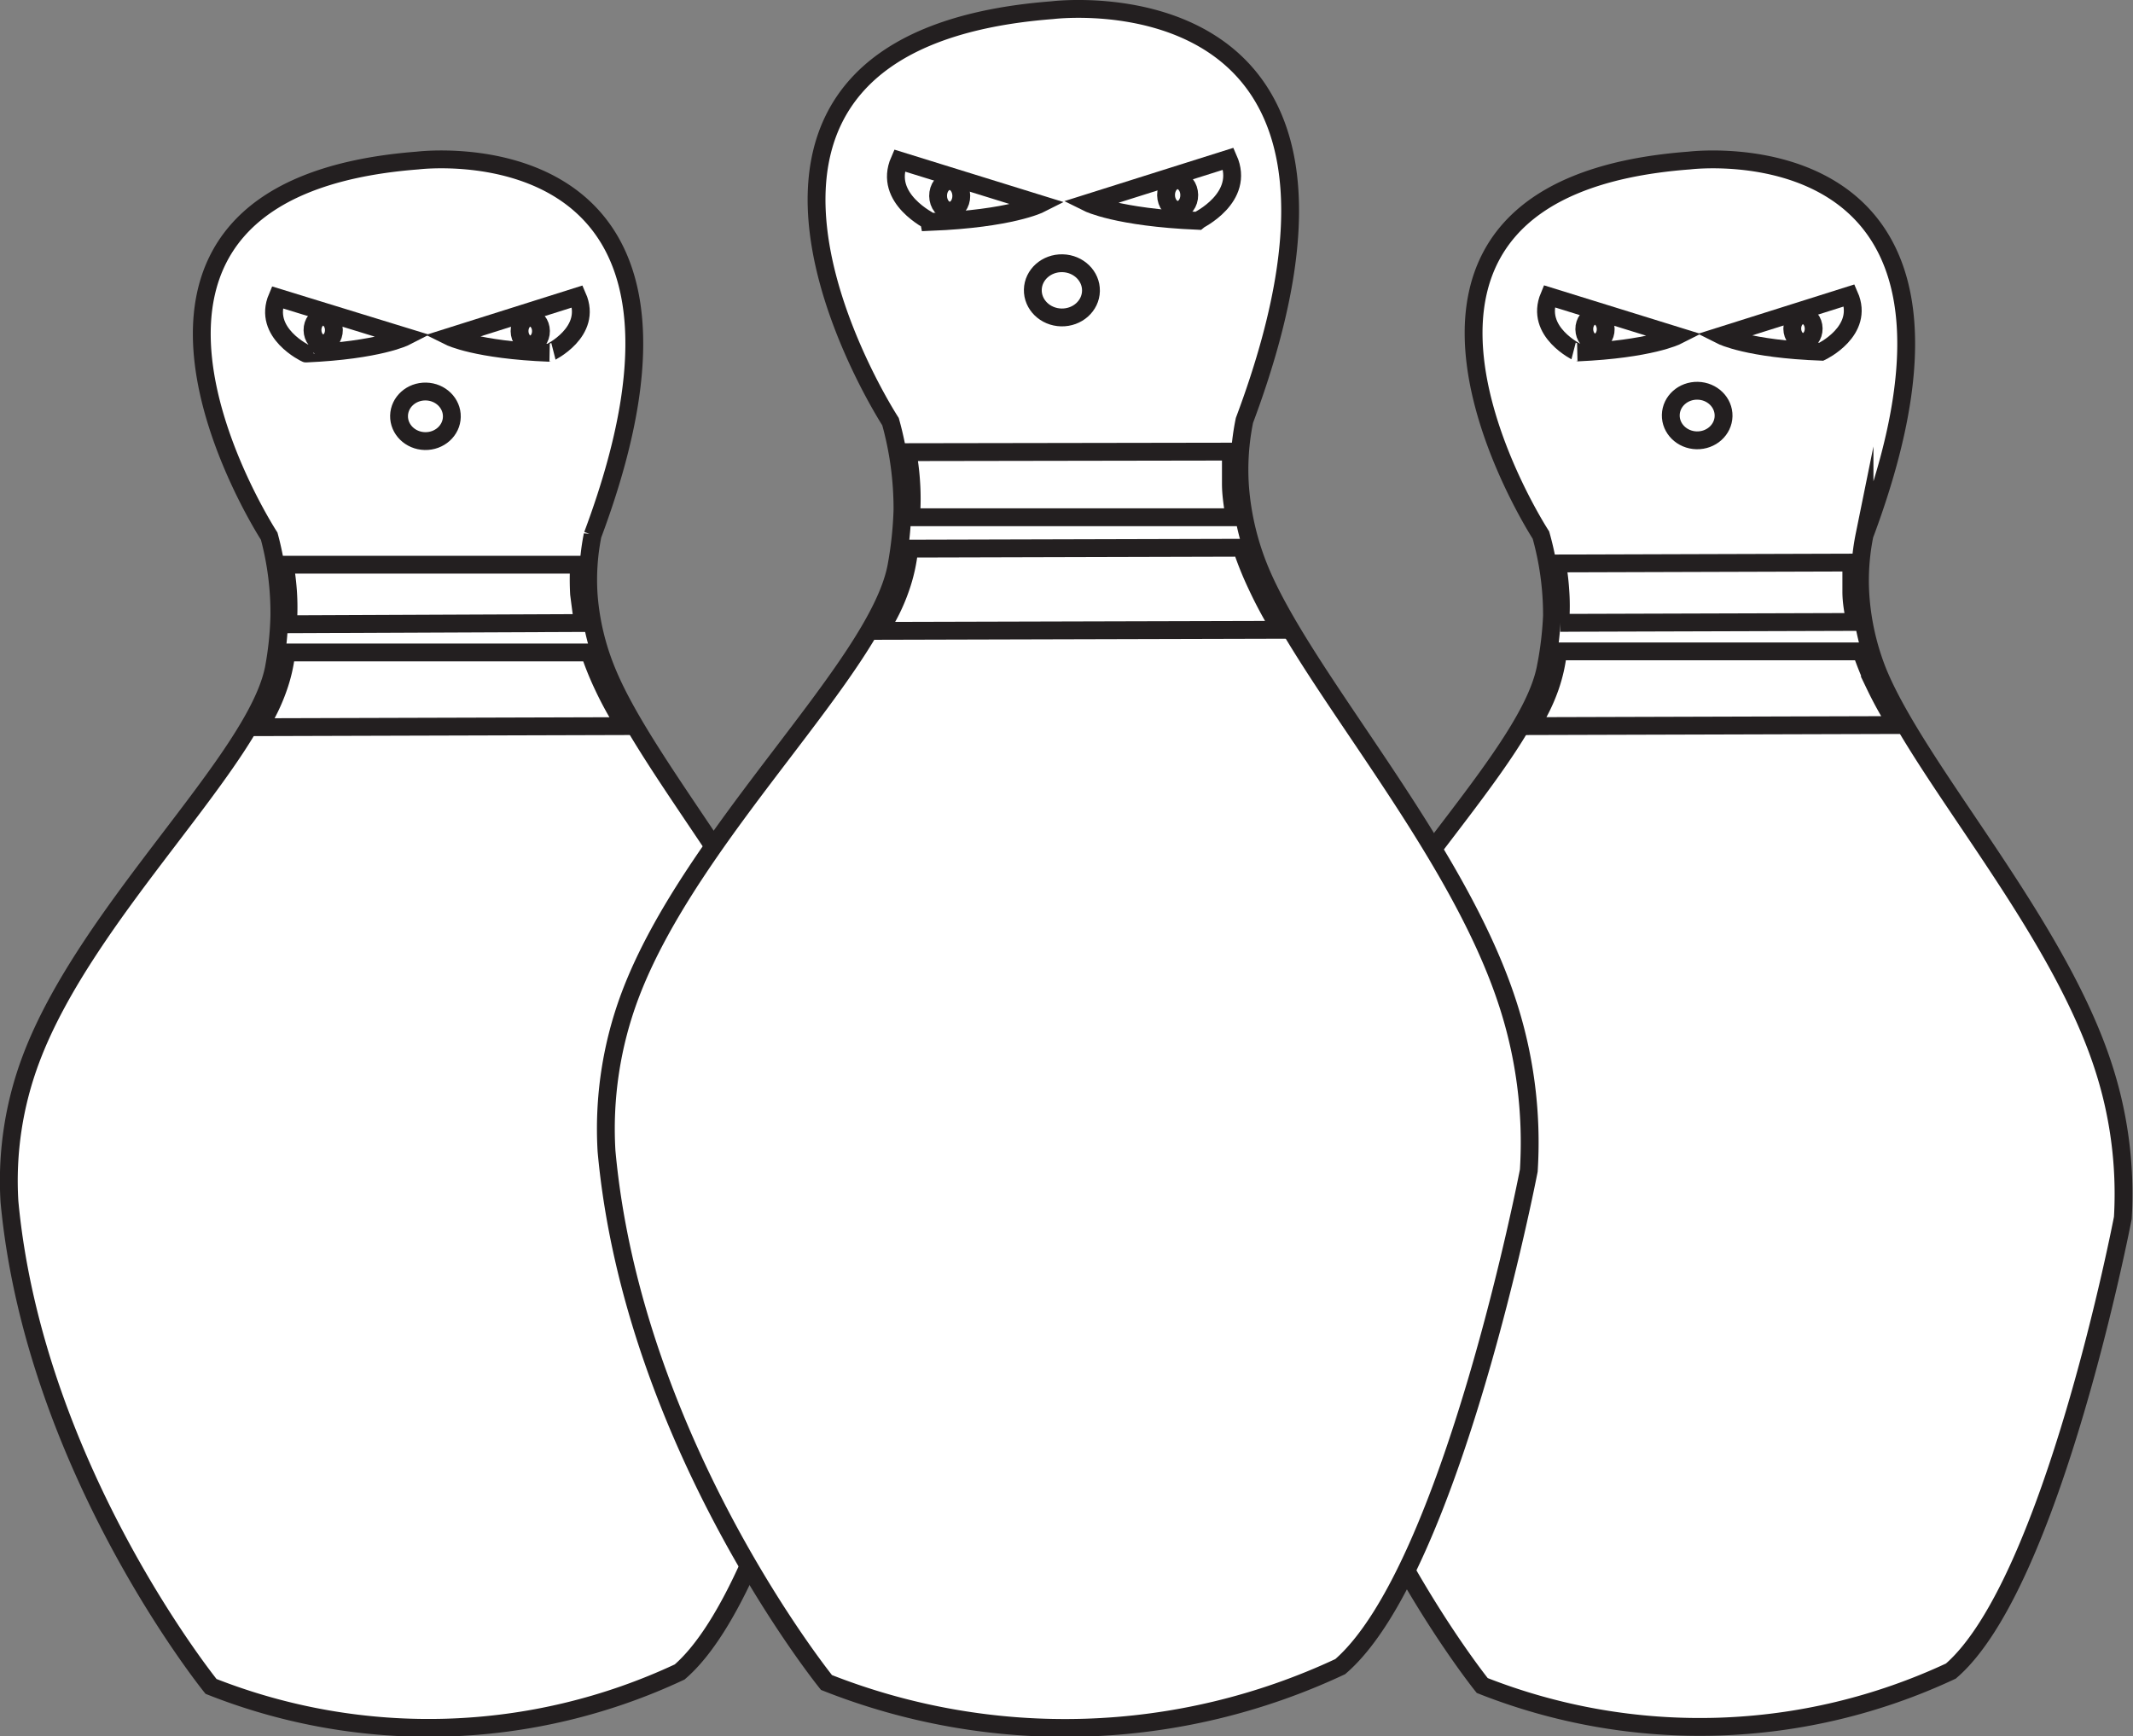 <svg xmlns="http://www.w3.org/2000/svg" viewBox="0 0 119.57 97.35"><rect x="0" y="0" width="119.57" height="97.35" fill="#808080" stroke="none"/><defs><style>.cls-1{fill:#fff;stroke:#231f20;stroke-miterlimit:10;}</style></defs><g id="Layer_2" data-name="Layer 2"><g id="Layer_1-2" data-name="Layer 1"><path class="cls-1" d="M15.09,30.06S2.45,10.62,23.41,9c0,0,18.54-2.33,9.81,21A12.75,12.75,0,0,0,33,33.37a14,14,0,0,0,1.06,4.37c2.3,5.53,9.83,13.82,12.52,21.8a23,23,0,0,1,1.16,8.8s-3.94,20.48-9.64,25.4a33.15,33.15,0,0,1-26.27.81S1.92,82.32.53,67.37a19.35,19.35,0,0,1,1.21-8c3.13-8.33,12.58-16.72,13.61-21.89a18.52,18.52,0,0,0,.31-2.94A16.5,16.5,0,0,0,15.09,30.06Z"/><path class="cls-1" d="M35.05,40.71l-20.53.06a10.39,10.39,0,0,0,1.07-2.19,8.69,8.69,0,0,0,.46-2l17,0a17.24,17.24,0,0,0,.76,1.88A19.74,19.74,0,0,0,35.05,40.71Z"/><path class="cls-1" d="M32.68,34.93,16.14,35a13.21,13.21,0,0,0,0-1.9q-.06-.77-.18-1.44l16.5,0a15.16,15.16,0,0,0,0,1.64C32.53,33.83,32.6,34.4,32.68,34.93Z"/><path class="cls-1" d="M15.54,16.67l7.19,2.21s-1.48.76-5.58.94C17.15,19.82,14.69,18.67,15.54,16.67Z"/><path class="cls-1" d="M32.37,16.62l-7.16,2.26s1.49.74,5.59.9C30.8,19.78,33.25,18.62,32.37,16.62Z"/><ellipse class="cls-1" cx="18.12" cy="18.51" rx="0.6" ry="0.75" transform="translate(-0.24 0.23) rotate(-0.74)"/><ellipse class="cls-1" cx="29.78" cy="18.48" rx="0.6" ry="0.75" transform="matrix(1, -0.01, 0.01, 1, -0.24, 0.38)"/><ellipse class="cls-1" cx="23.85" cy="23.35" rx="1.39" ry="1.48" transform="translate(-0.04 46.65) rotate(-88.69)"/><path class="cls-1" d="M86.38,30S73.75,10.57,94.7,9c0,0,18.55-2.32,9.82,21a12.78,12.78,0,0,0-.23,3.36,14.16,14.16,0,0,0,1,4.37c2.3,5.54,9.84,13.82,12.53,21.81A23,23,0,0,1,119,68.28s-3.93,20.49-9.64,25.41a33.2,33.2,0,0,1-26.27.81S73.22,82.27,71.82,67.32a19.6,19.6,0,0,1,1.21-8C76.17,51,85.61,42.64,86.64,37.47A19.24,19.24,0,0,0,87,34.53,16.46,16.46,0,0,0,86.38,30Z"/><path class="cls-1" d="M106.34,40.65l-20.53.06a10.16,10.16,0,0,0,1.08-2.19,9,9,0,0,0,.45-2l17,0c.21.6.46,1.23.76,1.89A22,22,0,0,0,106.34,40.65Z"/><path class="cls-1" d="M104,34.87l-16.54.05a11.79,11.79,0,0,0,0-1.89,12.31,12.31,0,0,0-.18-1.44l16.5-.05c0,.52,0,1.07,0,1.64S103.89,34.34,104,34.87Z"/><path class="cls-1" d="M86.84,16.61,94,18.83s-1.48.75-5.57.93C88.45,19.76,86,18.62,86.84,16.61Z"/><path class="cls-1" d="M103.67,16.56l-7.16,2.26s1.49.75,5.59.9C102.1,19.72,104.55,18.56,103.67,16.56Z"/><ellipse class="cls-1" cx="89.41" cy="18.46" rx="0.6" ry="0.75" transform="translate(-0.23 1.15) rotate(-0.74)"/><ellipse class="cls-1" cx="101.07" cy="18.43" rx="0.6" ry="0.75" transform="translate(-0.23 1.3) rotate(-0.74)"/><ellipse class="cls-1" cx="95.14" cy="23.29" rx="1.39" ry="1.48" transform="translate(69.68 117.88) rotate(-88.69)"/><path class="cls-1" d="M49.92,23.64S36.07,2.33,59,.57c0,0,20.33-2.55,10.76,23a13.75,13.75,0,0,0-.25,3.68,15.24,15.24,0,0,0,1.15,4.79C73.22,38.12,81.48,47.2,84.43,56a25.18,25.18,0,0,1,1.27,9.63S81.38,88.05,75.13,93.44a36.33,36.33,0,0,1-28.8.89S35.49,80.93,34,64.54a21.27,21.27,0,0,1,1.32-8.73c3.44-9.13,13.79-18.33,14.92-24a20.89,20.89,0,0,0,.35-3.23A18.14,18.14,0,0,0,49.92,23.64Z"/><path class="cls-1" d="M71.79,35.31l-22.5.06A10.52,10.52,0,0,0,50.47,33a9.46,9.46,0,0,0,.5-2.24l18.63-.05a18.61,18.61,0,0,0,.83,2.07A24.46,24.46,0,0,0,71.79,35.31Z"/><path class="cls-1" d="M69.2,29,51.07,29a14.11,14.11,0,0,0,0-2.07,14.48,14.48,0,0,0-.2-1.58L69,25.32c0,.57,0,1.17,0,1.8S69.11,28.39,69.2,29Z"/><path class="cls-1" d="M50.42,9l7.87,2.44s-1.62.82-6.11,1C52.18,12.41,49.48,11.15,50.42,9Z"/><path class="cls-1" d="M68.86,8.9,61,11.38s1.63.81,6.13,1C67.15,12.36,69.83,11.09,68.86,8.9Z"/><ellipse class="cls-1" cx="53.24" cy="10.98" rx="0.65" ry="0.83" transform="translate(-0.14 0.69) rotate(-0.74)"/><ellipse class="cls-1" cx="66.02" cy="10.94" rx="0.65" ry="0.83" transform="translate(-0.14 0.85) rotate(-0.74)"/><ellipse class="cls-1" cx="59.52" cy="16.28" rx="1.52" ry="1.63" transform="translate(41.89 75.41) rotate(-88.69)"/></g></g></svg>